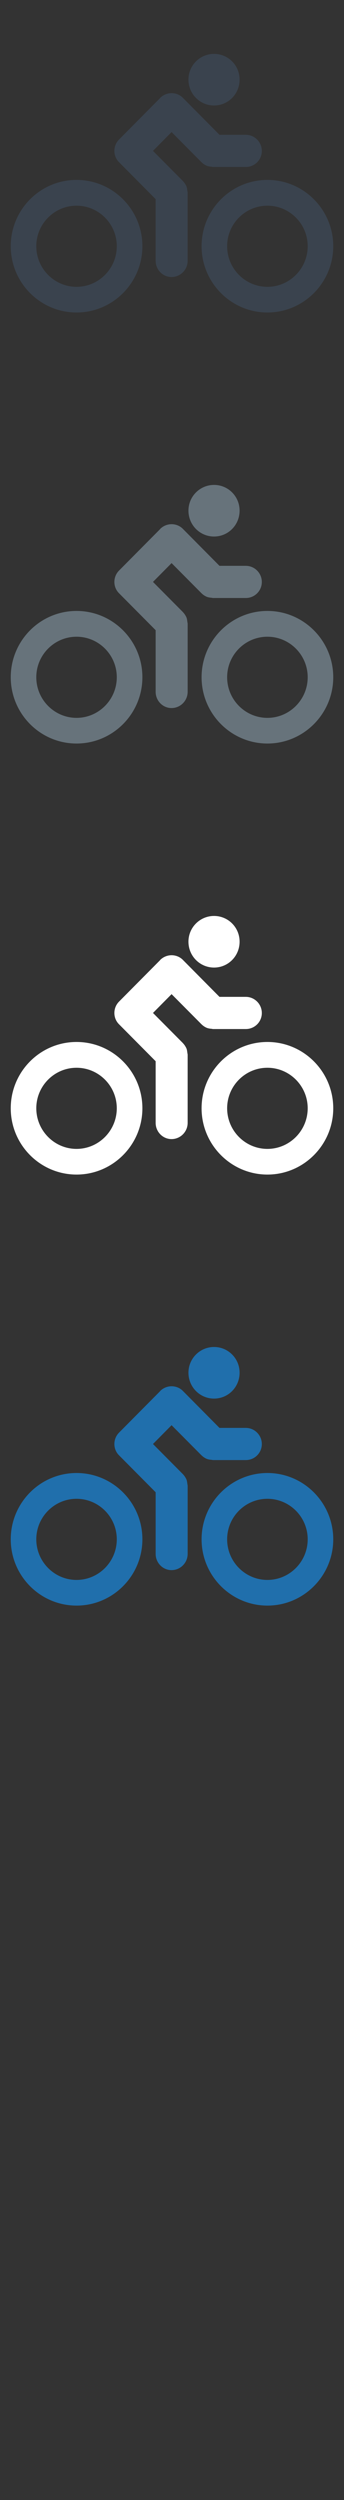 <svg width="32" height="232" viewBox="0 0 32 232" xmlns="http://www.w3.org/2000/svg"><rect x="0" y="0" width="32" height="232" fill="#333333" stroke="none"/><title>gym</title><g fill="none"><path d="M18.743 135.052c.14.14.306.252.487.33.146.057.293.078.453.09l.118.023h3.065c.822 0 1.49-.662 1.49-1.486 0-.823-.668-1.5-1.49-1.5h-2.45l-3.396-3.422-.005-.007c-.287-.288-.667-.435-1.054-.435-.38 0-.763.147-1.058.436l-.01.022-3.817 3.843c-.29.29-.436.673-.436 1.06 0 .38.143.763.435 1.05l3.404 3.426v5.72c0 .83.663 1.506 1.477 1.506.826 0 1.5-.677 1.5-1.506v-6.338l-.024-.138c-.02-.145-.035-.298-.09-.436-.085-.183-.194-.347-.328-.486v-.002l-2.783-2.798 1.73-1.746 2.78 2.796zM7.12 136.695c-3.38 0-6.12 2.76-6.12 6.153C1 146.236 3.74 149 7.12 149c3.378 0 6.126-2.764 6.126-6.152 0-3.392-2.748-6.153-6.127-6.153zm0 9.923c-2.062 0-3.744-1.695-3.744-3.77 0-2.072 1.682-3.76 3.743-3.76 2.064 0 3.745 1.688 3.745 3.76 0 2.075-1.68 3.77-3.746 3.77zM19.91 125c-1.31 0-2.38 1.066-2.38 2.388 0 1.335 1.07 2.402 2.38 2.402 1.318 0 2.378-1.067 2.378-2.402 0-1.322-1.06-2.388-2.377-2.388zm4.967 11.695c-3.377 0-6.125 2.76-6.125 6.153 0 3.388 2.748 6.152 6.125 6.152 3.374 0 6.123-2.764 6.123-6.152 0-3.392-2.75-6.153-6.123-6.153zm0 9.923c-2.07 0-3.748-1.695-3.748-3.77 0-2.072 1.678-3.76 3.747-3.76 2.063 0 3.747 1.688 3.747 3.76 0 2.075-1.684 3.77-3.747 3.77zm0 0" fill="#206FAC"/><path d="M18.743 95.052c.14.14.306.252.487.33.146.057.293.078.453.09l.118.023h3.065c.822 0 1.49-.662 1.49-1.486 0-.823-.668-1.5-1.49-1.5h-2.45l-3.396-3.422-.005-.007c-.287-.288-.667-.435-1.054-.435-.38 0-.763.147-1.058.436l-.01.022-3.817 3.843c-.29.29-.436.673-.436 1.06 0 .38.143.763.435 1.05l3.404 3.426v5.72c0 .83.663 1.506 1.477 1.506.826 0 1.5-.677 1.5-1.506v-6.338l-.024-.138c-.02-.145-.035-.298-.09-.436-.085-.183-.194-.347-.328-.486V96.8l-2.783-2.798 1.73-1.746 2.78 2.796zM7.12 96.695c-3.38 0-6.12 2.76-6.12 6.153C1 106.236 3.74 109 7.12 109c3.378 0 6.126-2.764 6.126-6.152 0-3.392-2.748-6.153-6.127-6.153zm0 9.923c-2.062 0-3.744-1.695-3.744-3.77 0-2.072 1.682-3.76 3.743-3.76 2.064 0 3.745 1.688 3.745 3.76 0 2.075-1.68 3.77-3.746 3.77zM19.91 85c-1.31 0-2.38 1.066-2.38 2.388 0 1.335 1.07 2.402 2.38 2.402 1.318 0 2.378-1.067 2.378-2.402 0-1.322-1.06-2.388-2.377-2.388zm4.967 11.695c-3.377 0-6.125 2.76-6.125 6.153 0 3.388 2.748 6.152 6.125 6.152 3.374 0 6.123-2.764 6.123-6.152 0-3.392-2.75-6.153-6.123-6.153zm0 9.923c-2.07 0-3.748-1.695-3.748-3.77 0-2.072 1.678-3.76 3.747-3.76 2.063 0 3.747 1.688 3.747 3.76 0 2.075-1.684 3.77-3.747 3.77zm0 0" fill="#fff"/><path d="M18.743 55.052c.14.14.306.252.487.33.146.057.293.078.453.09l.118.023h3.065c.822 0 1.49-.662 1.49-1.486 0-.823-.668-1.5-1.49-1.5h-2.45l-3.396-3.422-.005-.007c-.287-.288-.667-.435-1.054-.435-.38 0-.763.147-1.058.436l-.01.022-3.817 3.843c-.29.29-.436.673-.436 1.06 0 .38.143.763.435 1.05l3.404 3.426v5.72c0 .83.663 1.506 1.477 1.506.826 0 1.5-.677 1.5-1.506v-6.338l-.024-.138c-.02-.145-.035-.298-.09-.436-.085-.183-.194-.347-.328-.486V56.8l-2.783-2.798 1.73-1.746 2.78 2.796zM7.12 56.695c-3.38 0-6.12 2.76-6.12 6.153C1 66.236 3.74 69 7.12 69c3.378 0 6.126-2.764 6.126-6.152 0-3.392-2.748-6.153-6.127-6.153zm0 9.923c-2.062 0-3.744-1.695-3.744-3.77 0-2.072 1.682-3.76 3.743-3.76 2.064 0 3.745 1.688 3.745 3.76 0 2.075-1.68 3.77-3.746 3.77zM19.91 45c-1.31 0-2.38 1.066-2.38 2.388 0 1.335 1.07 2.402 2.38 2.402 1.318 0 2.378-1.067 2.378-2.402 0-1.322-1.06-2.388-2.377-2.388zm4.967 11.695c-3.377 0-6.125 2.76-6.125 6.153 0 3.388 2.748 6.152 6.125 6.152C28.25 69 31 66.236 31 62.848c0-3.392-2.75-6.153-6.123-6.153zm0 9.923c-2.07 0-3.748-1.695-3.748-3.77 0-2.072 1.678-3.76 3.747-3.76 2.063 0 3.747 1.688 3.747 3.76 0 2.075-1.684 3.77-3.747 3.77zm0 0" fill="#67737B"/><path d="M18.743 15.052c.14.14.306.252.487.33.146.057.293.078.453.09l.118.023h3.065c.822 0 1.49-.662 1.49-1.486 0-.823-.668-1.5-1.49-1.5h-2.45l-3.396-3.422-.005-.007c-.287-.288-.667-.435-1.054-.435-.38 0-.763.147-1.058.436l-.01.022-3.817 3.843c-.29.29-.436.673-.436 1.06 0 .38.143.763.435 1.05l3.404 3.426v5.72c0 .83.663 1.506 1.477 1.506.826 0 1.5-.677 1.5-1.506v-6.338l-.024-.138c-.02-.145-.035-.298-.09-.436-.085-.183-.194-.347-.328-.486V16.8l-2.783-2.798 1.73-1.746 2.78 2.796zM7.12 16.695c-3.38 0-6.12 2.76-6.12 6.153C1 26.236 3.74 29 7.12 29c3.378 0 6.126-2.764 6.126-6.152 0-3.392-2.748-6.153-6.127-6.153zm0 9.923c-2.062 0-3.744-1.695-3.744-3.77 0-2.072 1.682-3.76 3.743-3.76 2.064 0 3.745 1.688 3.745 3.76 0 2.075-1.68 3.77-3.746 3.77zM19.91 5c-1.31 0-2.38 1.066-2.38 2.388 0 1.335 1.07 2.402 2.38 2.402 1.318 0 2.378-1.067 2.378-2.402C22.288 6.066 21.228 5 19.91 5zm4.967 11.695c-3.377 0-6.125 2.76-6.125 6.153 0 3.388 2.748 6.152 6.125 6.152C28.25 29 31 26.236 31 22.848c0-3.392-2.75-6.153-6.123-6.153zm0 9.923c-2.07 0-3.748-1.695-3.748-3.77 0-2.072 1.678-3.76 3.747-3.76 2.063 0 3.747 1.688 3.747 3.76 0 2.075-1.684 3.77-3.747 3.77zm0 0" fill="#3A434E"/></g></svg>